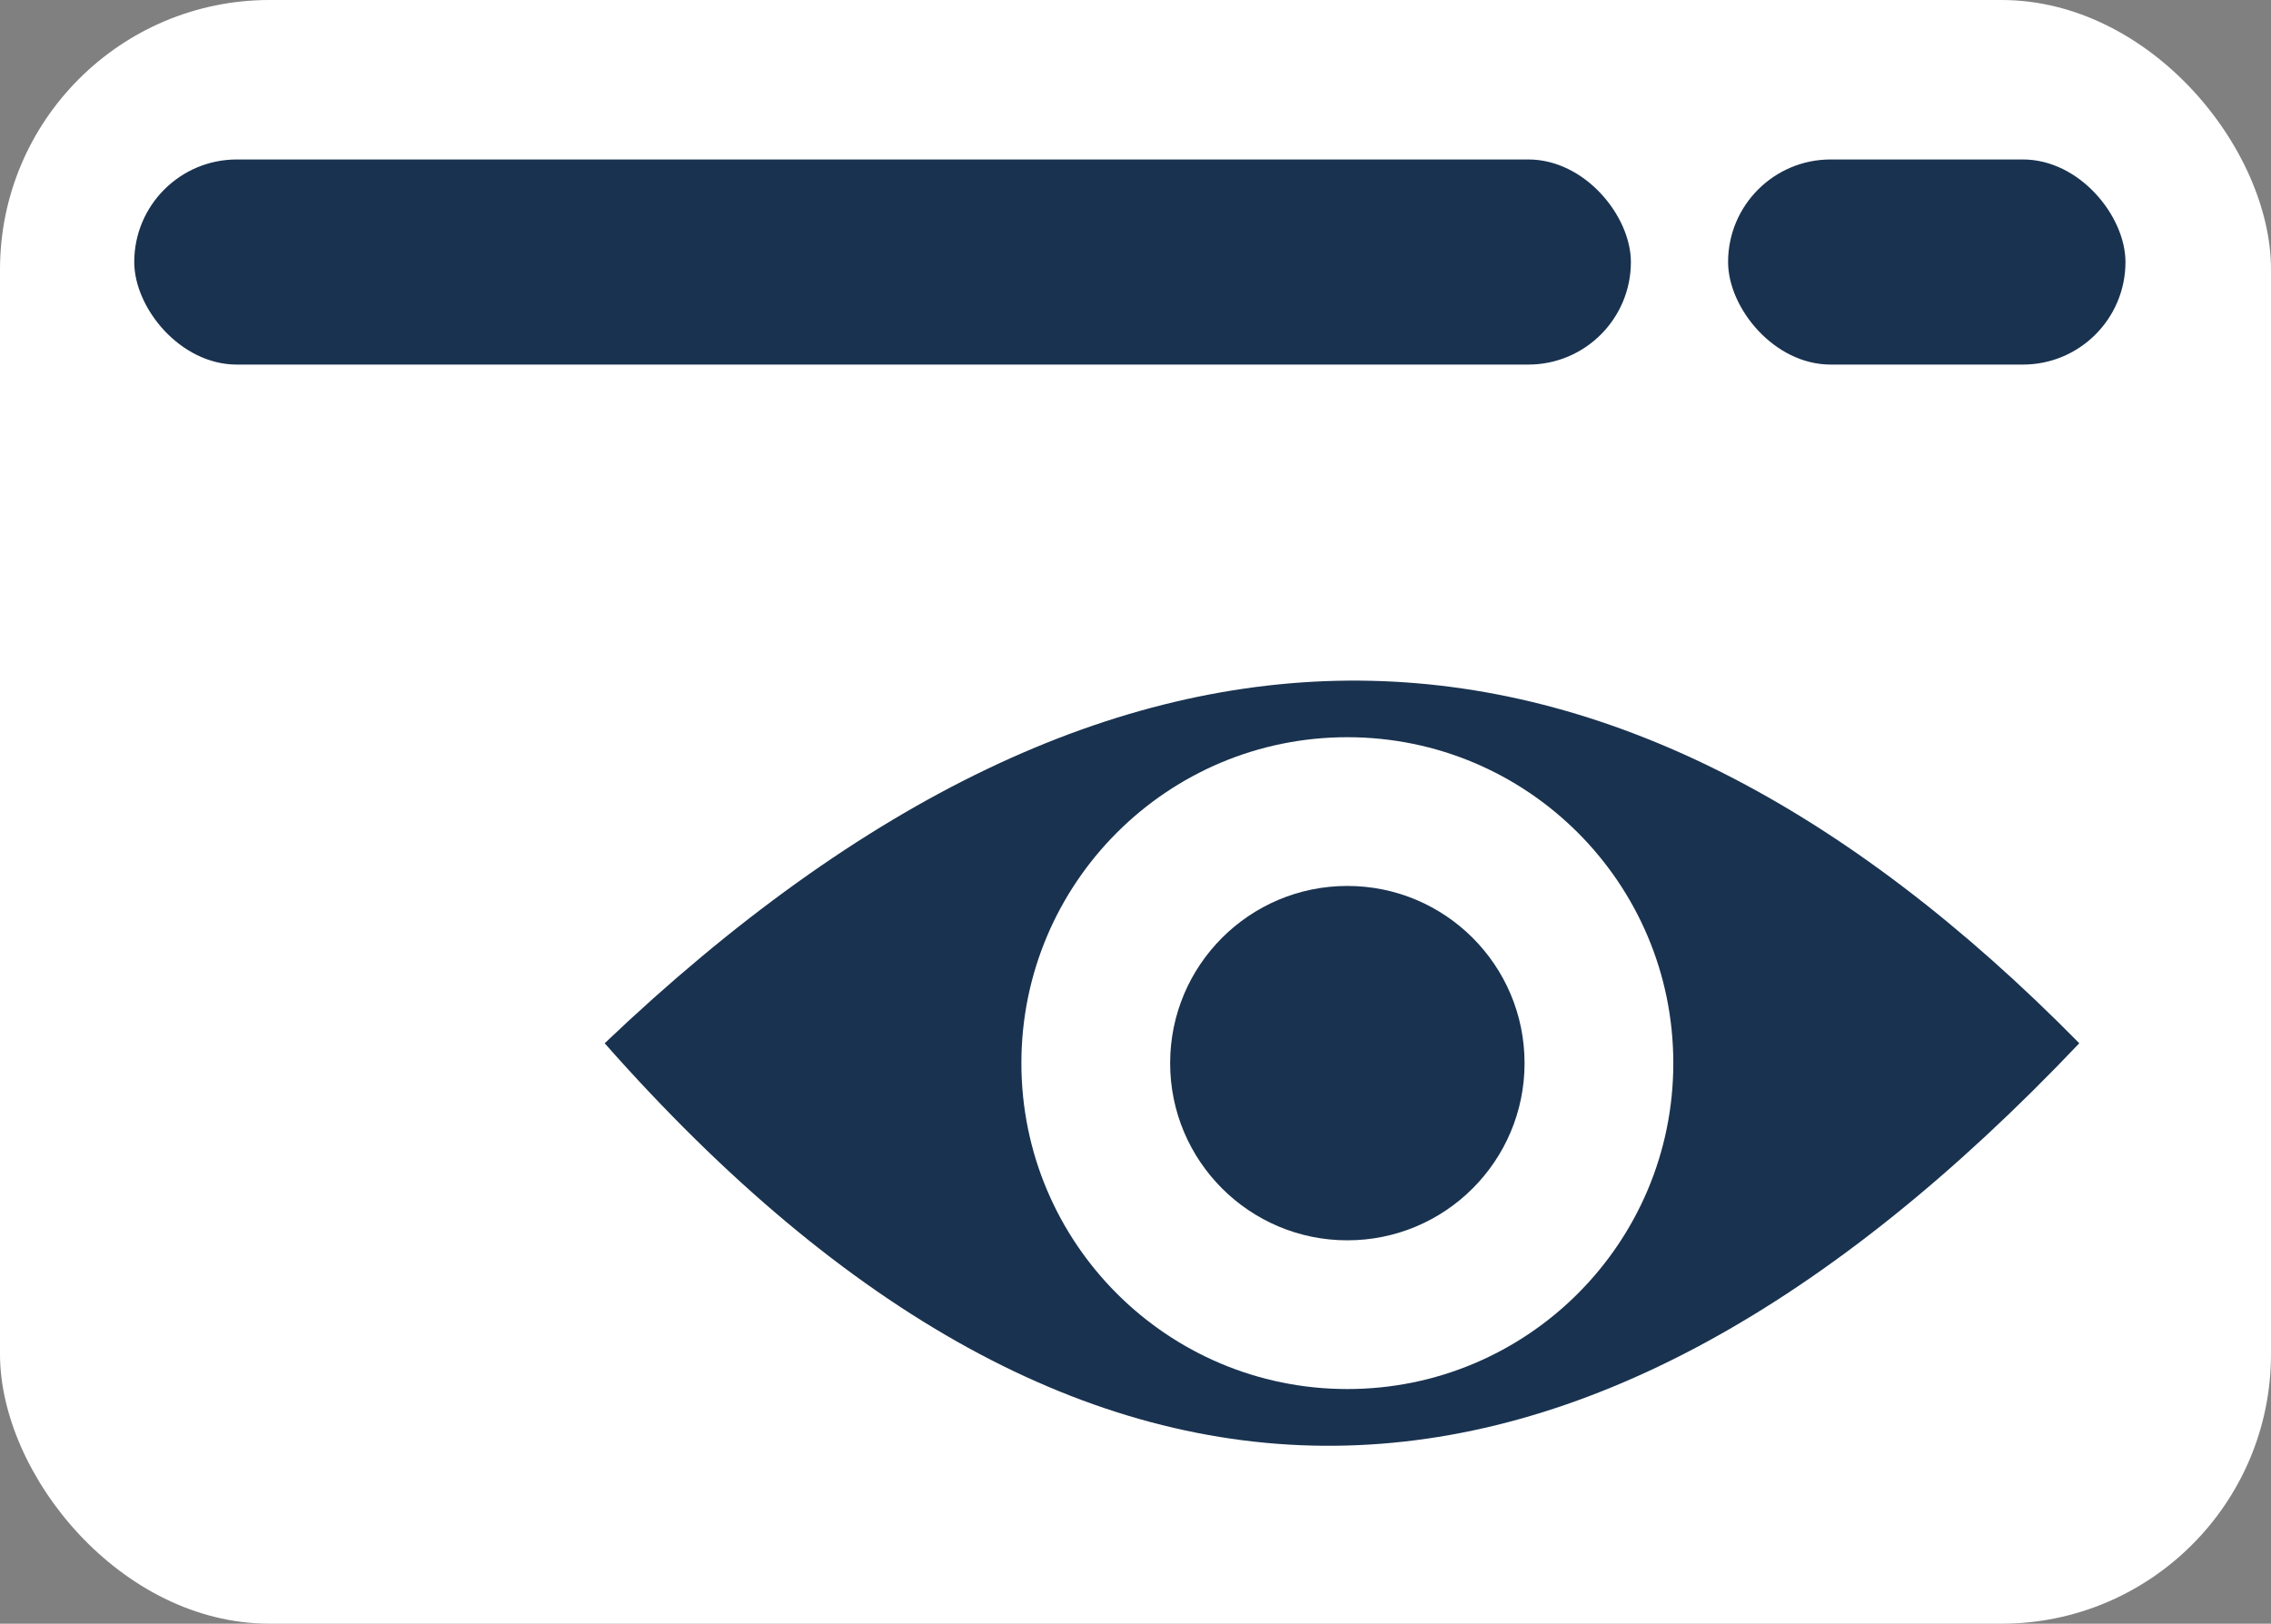 <svg id="Document_Preview_Buttons" data-name="Document Preview Buttons" xmlns="http://www.w3.org/2000/svg" viewBox="0 0 42.29 30.24"><rect x="0" y="0" width="42.29" height="30.24" fill="#808080" stroke="none"/><defs><style>.cls-1{fill:#fff;}.cls-2{fill:#19324f;}.cls-3{fill:none;stroke:#19324f;stroke-miterlimit:10;}</style></defs><title>Preview_In_Browser_icon</title><rect class="cls-1" width="42.29" height="30.24" rx="5.02" ry="5.02"/><rect class="cls-2" x="2.5" y="2.97" width="27.87" height="3.82" rx="1.91" ry="1.91"/><rect class="cls-2" x="32.18" y="2.97" width="7.4" height="3.82" rx="1.91" ry="1.91"/><path class="cls-3" d="M35.12,307.14" transform="translate(-13.97 -286.15)"/><path class="cls-2" d="M25.23,305.58c9.61-9.15,18.74-8.86,27.46,0C43.36,315.41,34.2,315.74,25.23,305.58Z" transform="translate(-13.97 -286.15)"/><circle class="cls-1" cx="25.09" cy="19.8" r="6.07"/><circle class="cls-2" cx="25.09" cy="19.8" r="3.3"/></svg>